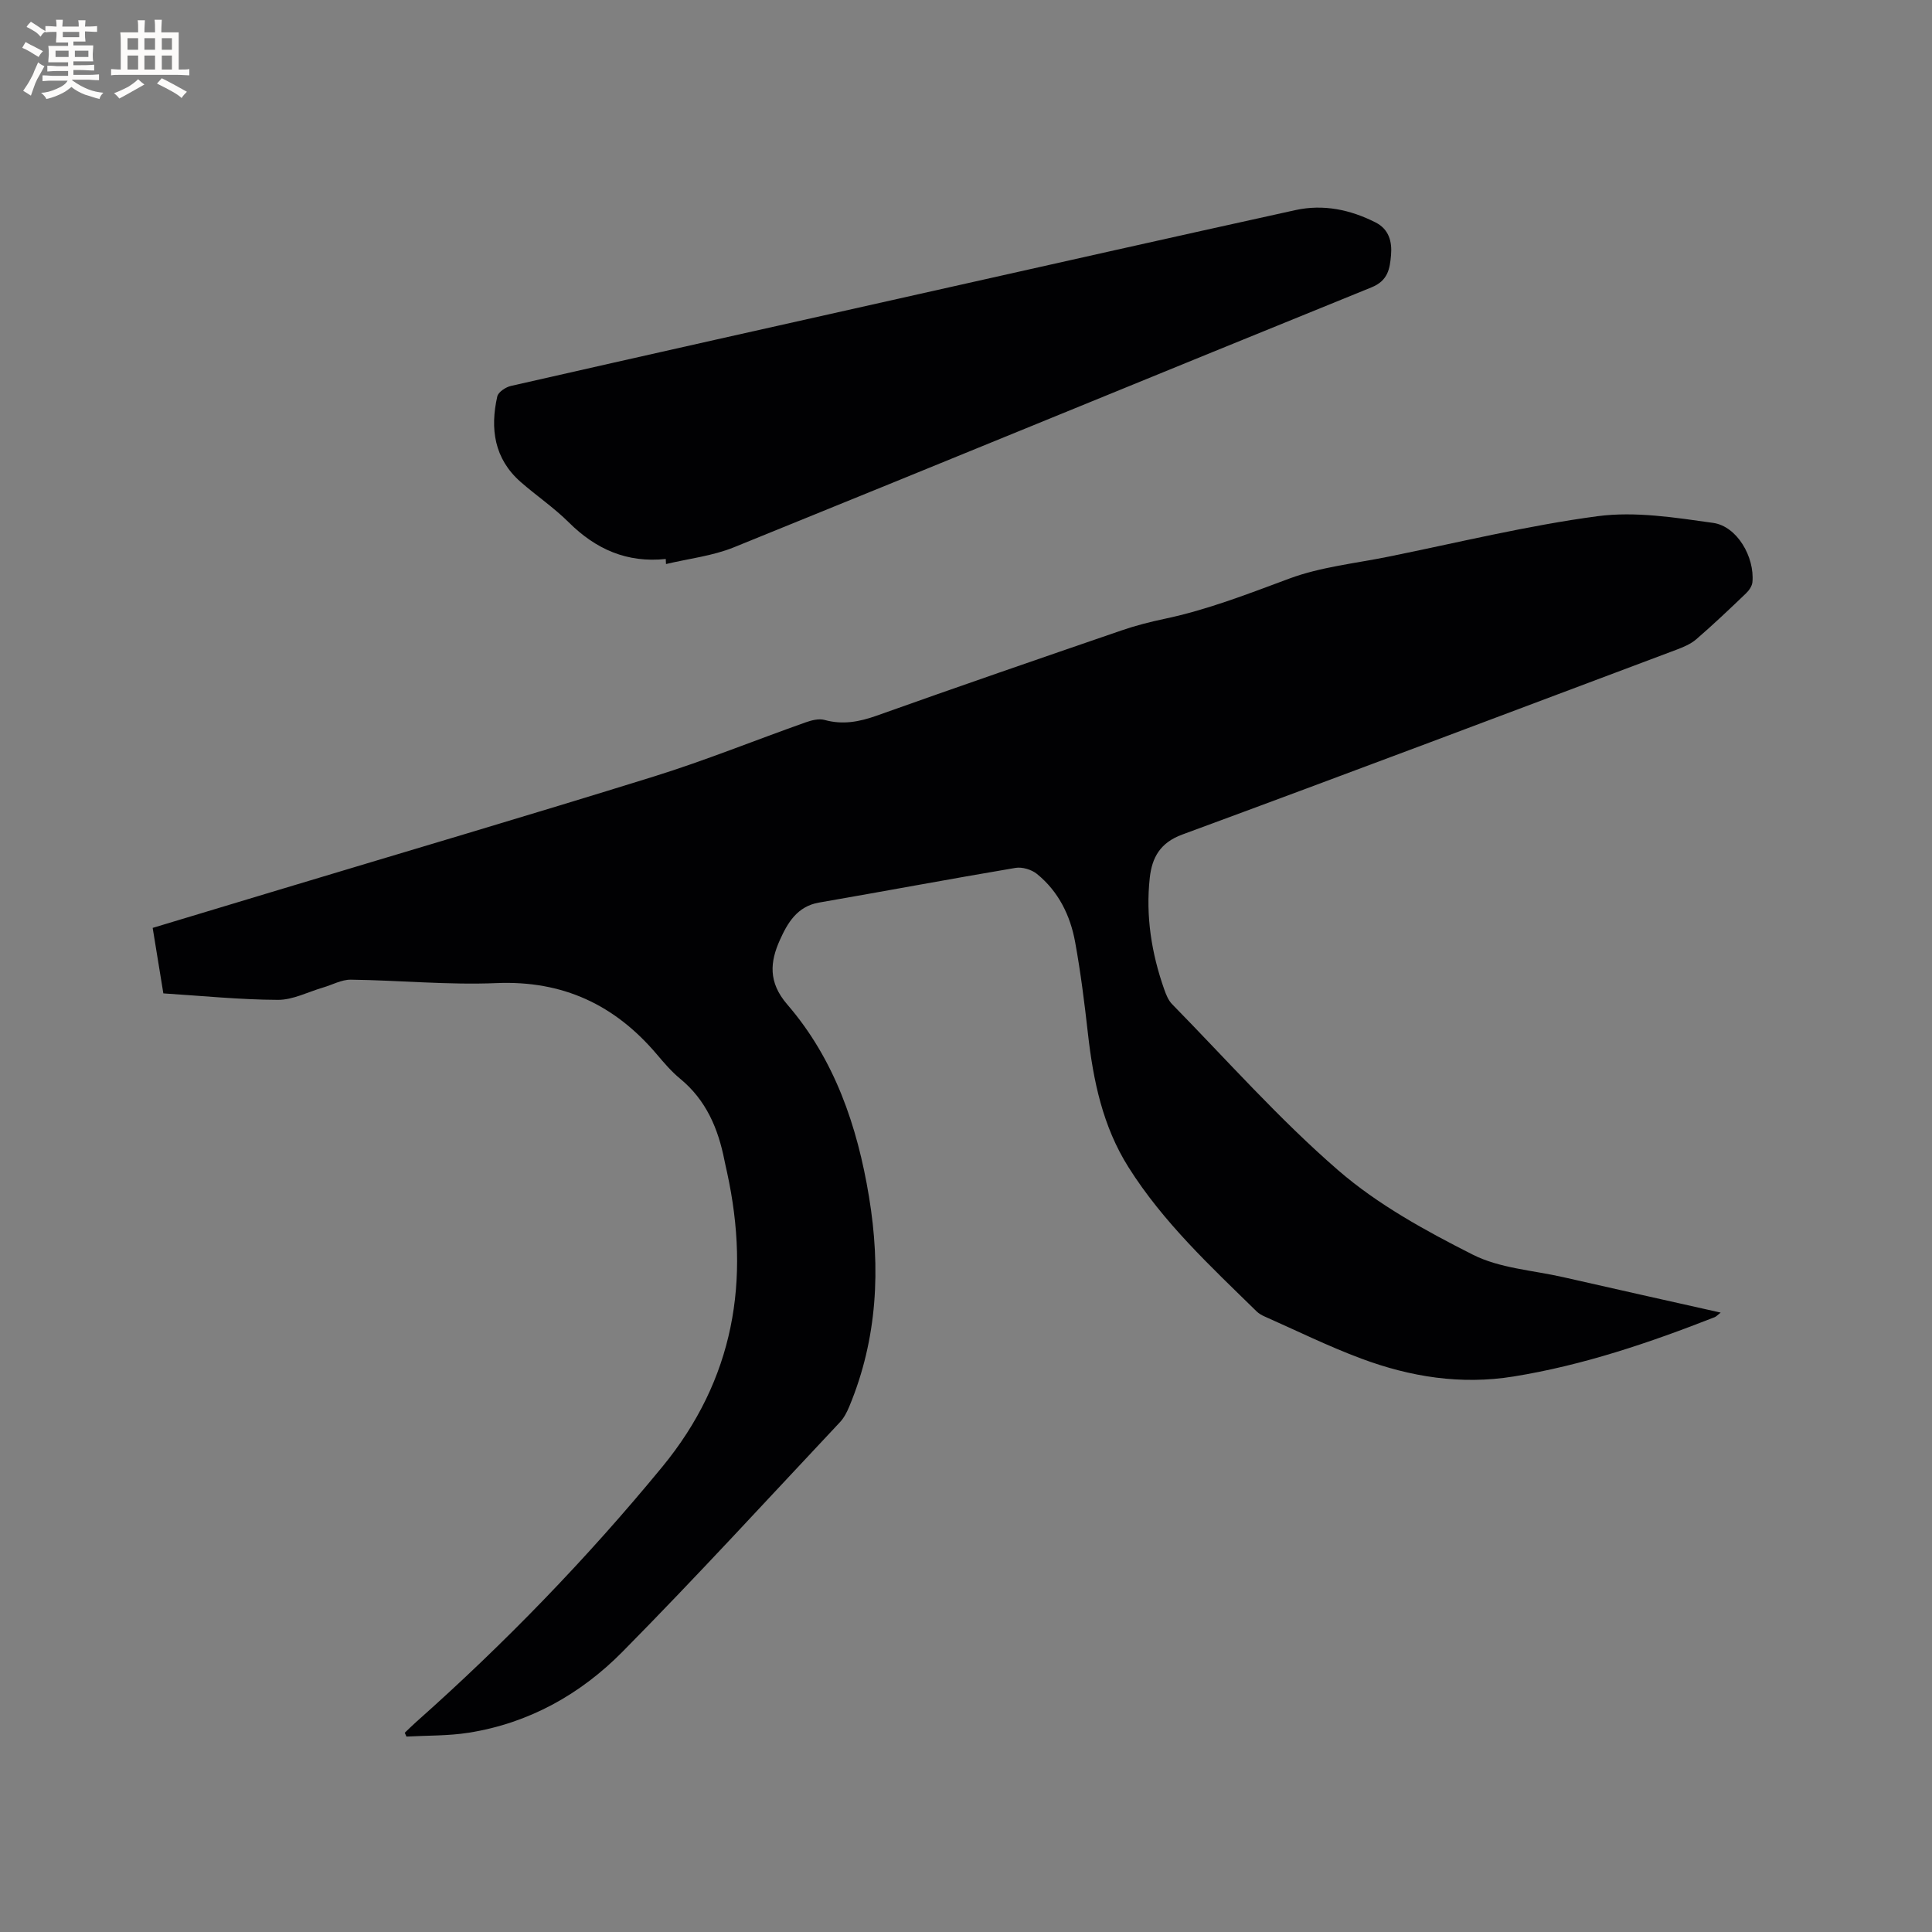 <svg enable-background="new 0 0 400 400" viewBox="0 0 400 400" xmlns="http://www.w3.org/2000/svg"><rect x="0" y="0" width="400" height="400" fill="#808080" stroke="none"/><path d="m33.82 205.67c-.71-4.34-1.43-8.81-2.21-13.56 8.8-2.65 17.38-5.25 25.97-7.83 25.94-7.82 51.94-15.47 77.81-23.52 10.6-3.3 20.92-7.49 31.4-11.2 1.24-.44 2.76-.83 3.94-.5 3.76 1.04 7.17.39 10.78-.89 16.85-6.01 33.76-11.83 50.67-17.64 2.9-1 5.89-1.77 8.89-2.4 8.94-1.88 17.38-5.19 25.92-8.36 6.48-2.4 13.59-3.12 20.44-4.51 14.43-2.92 28.79-6.45 43.35-8.39 7.79-1.03 16.01.28 23.91 1.39 4.96.7 8.61 7.07 8.13 12.27-.08.82-.7 1.72-1.33 2.32-3.37 3.23-6.75 6.44-10.28 9.49-1.15 1-2.69 1.64-4.15 2.19-34.08 12.81-68.14 25.67-102.3 38.26-4.59 1.69-6.25 4.79-6.71 8.93-.87 7.91.35 15.63 2.99 23.12.38 1.08.85 2.26 1.62 3.05 11.35 11.58 22.15 23.79 34.37 34.38 8.21 7.12 18.12 12.55 27.89 17.49 5.59 2.83 12.43 3.23 18.72 4.66 10.71 2.44 21.42 4.83 32.61 7.34-.67.51-.92.82-1.25.95-13.52 5.3-27.22 9.95-41.64 12.28-10.9 1.76-21.36.08-31.5-3.7-6.83-2.54-13.4-5.79-20.07-8.74-.57-.25-1.15-.59-1.6-1.02-9.54-9.34-19.35-18.44-26.55-29.87-5.34-8.47-7.3-17.94-8.4-27.71-.71-6.31-1.5-12.63-2.64-18.88-1-5.53-3.45-10.51-7.91-14.13-1.12-.91-3.06-1.49-4.46-1.25-13.57 2.29-27.11 4.83-40.67 7.18-4.54.78-6.53 4.27-8.09 7.74-2.03 4.51-2.47 8.72 1.51 13.34 9.81 11.35 14.53 25.2 16.94 39.84 2.44 14.8 1.76 29.36-4.08 43.4-.48 1.15-1.08 2.34-1.92 3.24-14.95 15.91-29.7 32.02-45.04 47.55-8.69 8.8-19.37 14.79-31.84 16.76-4.23.67-8.59.56-12.89.8-.12-.26-.23-.53-.35-.79.79-.75 1.56-1.52 2.37-2.24 18.35-16.29 35.36-33.86 50.95-52.82 14.88-18.1 18.29-38.59 13.41-60.97-.18-.83-.38-1.65-.54-2.48-1.3-6.58-3.79-12.48-9.17-16.9-1.79-1.47-3.33-3.28-4.83-5.05-8.7-10.27-19.46-15.32-33.19-14.75-10.03.42-20.11-.58-30.17-.71-1.92-.02-3.85 1.08-5.79 1.64-3.1.91-6.21 2.56-9.32 2.54-7.76-.03-15.55-.82-23.7-1.34z" fill="#010103"/><path d="m137.84 115.73c-8.02.85-14.49-2.02-20.07-7.57-3.07-3.05-6.71-5.52-9.98-8.38-5.47-4.81-6.35-11.02-4.83-17.71.21-.91 1.75-1.93 2.84-2.17 28.18-6.41 56.39-12.72 84.59-19.04 25.93-5.81 51.85-11.65 77.81-17.36 5.78-1.27 11.37-.1 16.61 2.56 2.74 1.39 3.43 3.96 3.19 6.74-.25 2.82-.6 5.3-4.06 6.7-44.03 17.87-87.97 35.97-132.01 53.82-4.42 1.79-9.35 2.34-14.04 3.46-.01-.36-.03-.71-.05-1.05z" fill="#010103"/><g fill="#fcfbfa"><path d="m6.8 9.5c.6.3 1.3.7 2.1 1.1-.4.4-.7.8-.9 1.2-.7-.4-1.3-.8-1.8-1.1s-1.1-.6-1.6-.8c.2-.4.5-.8.7-1.2.4.2.8.5 1.5.8zm.9 6.9c-.3.6-.5 1.1-.7 1.7s-.4 1.1-.6 1.7c-.6-.4-1.1-.7-1.6-1 .7-1 1.2-1.8 1.5-2.4.3-.5.6-1.1.8-1.7.3-.6.5-1.2.8-1.8.3.3.8.6 1.3.8-.7 1.3-1.2 2.2-1.5 2.7zm.1-11c.4.3 1 .7 1.7 1.1-.5.2-.8.6-1.1 1.1-.5-.6-1-1-1.4-1.2s-.9-.6-1.5-.8c.2-.4.5-.7.9-1.1.5.3.9.6 1.4.9zm10.5 13.1c1 .4 2 .6 3.1.7-.4.4-.7.8-.8 1.3-.9-.2-1.9-.6-3-.9-1-.4-2-.9-2.8-1.6-.5.4-1.1.9-1.9 1.3s-1.9.9-3.3 1.2c-.1-.3-.5-.8-1.1-1.3 1 0 2.1-.3 3.2-.8 1.2-.5 1.9-1 2.3-1.7h-3.2c-.4 0-1 0-2 .1v-1.2c1 0 1.7.1 2 .1h3.3v-1h-2.3c-.2 0-.9 0-2 .1v-1.2c1.2 0 1.9.1 2 .1h2.3v-.8h-4.1c0-.7.1-1.2.1-1.6 0-.5 0-1.1-.1-1.8h4.1v-.7h-2.5c0-.6.1-1.1.1-1.6v-.6h-.5c-.4 0-1 0-1.8.1v-1.3c1.2 0 1.9.1 2.1.1h.2c0-.3 0-.8-.1-1.4h1.4c0 .6-.1 1-.1 1.4h3.4c0-.4 0-.8-.1-1.3h1.5c0 .4-.1.9-.1 1.3.7 0 1.5 0 2.5-.1v1.2c-1 0-1.8-.1-2.5-.1v.6c0 .3 0 .8.1 1.5h-2.5v.8h4.1c0 .7-.1 1.3-.1 1.8s0 1 .1 1.5h-4.1v.8h1.4c.8 0 1.8 0 2.9-.1v1.2c-1 0-1.9-.1-2.8-.1h-1.5v1h3.2c.3 0 1 0 2.1-.1v1.2c-1.1 0-1.8-.1-2.1-.1h-3.4l-.1.1c1.4 1 2.4 1.5 3.4 1.9zm-4.1-6.7v-1.3h-2.7v1.3zm2.2-4.1v-1.1h-3.4v1.1zm1.9 4.1v-1.3h-2.8v1.3z"/><path d="m37 6.7v2.3 5.4c1 0 1.8 0 2.2-.1v1.3c-.6 0-1.5-.1-2.5-.1h-11.9c-.7 0-1.3 0-1.8.1v-1.3c.5 0 1.1.1 2 .1v-5.2c0-1 0-1.8-.1-2.5h3.7c0-1.3 0-2.1-.1-2.5h1.5c0 .4-.1 1.3-.1 2.5h2.2c0-1.2 0-2.1-.1-2.6h1.5c0 .4-.1 1.3-.1 2.6zm-12.3 13.7c-.3-.4-.7-.8-1.1-1.1 1.1-.4 2.1-.9 2.9-1.3.8-.5 1.5-1 2.1-1.6.4.4.9.8 1.3 1.1-2.5 1.4-4.2 2.4-5.2 2.9zm3.9-10.1v-2.4h-2.2v2.4zm0 4.1v-2.9h-2.2v2.9zm3.5-4.1v-2.4h-2.2v2.4zm0 4.1v-2.9h-2.2v2.9zm.4 2.9 1-1.1c.6.3 1.4.7 2.5 1.3s2 1.1 2.7 1.5c-.4.4-.8.8-1.1 1.3-.8-.8-2.5-1.7-5.1-3zm3.1-7v-2.4h-2.1v2.4zm0 4.1v-2.9h-2.1v2.9z"/></g></svg>